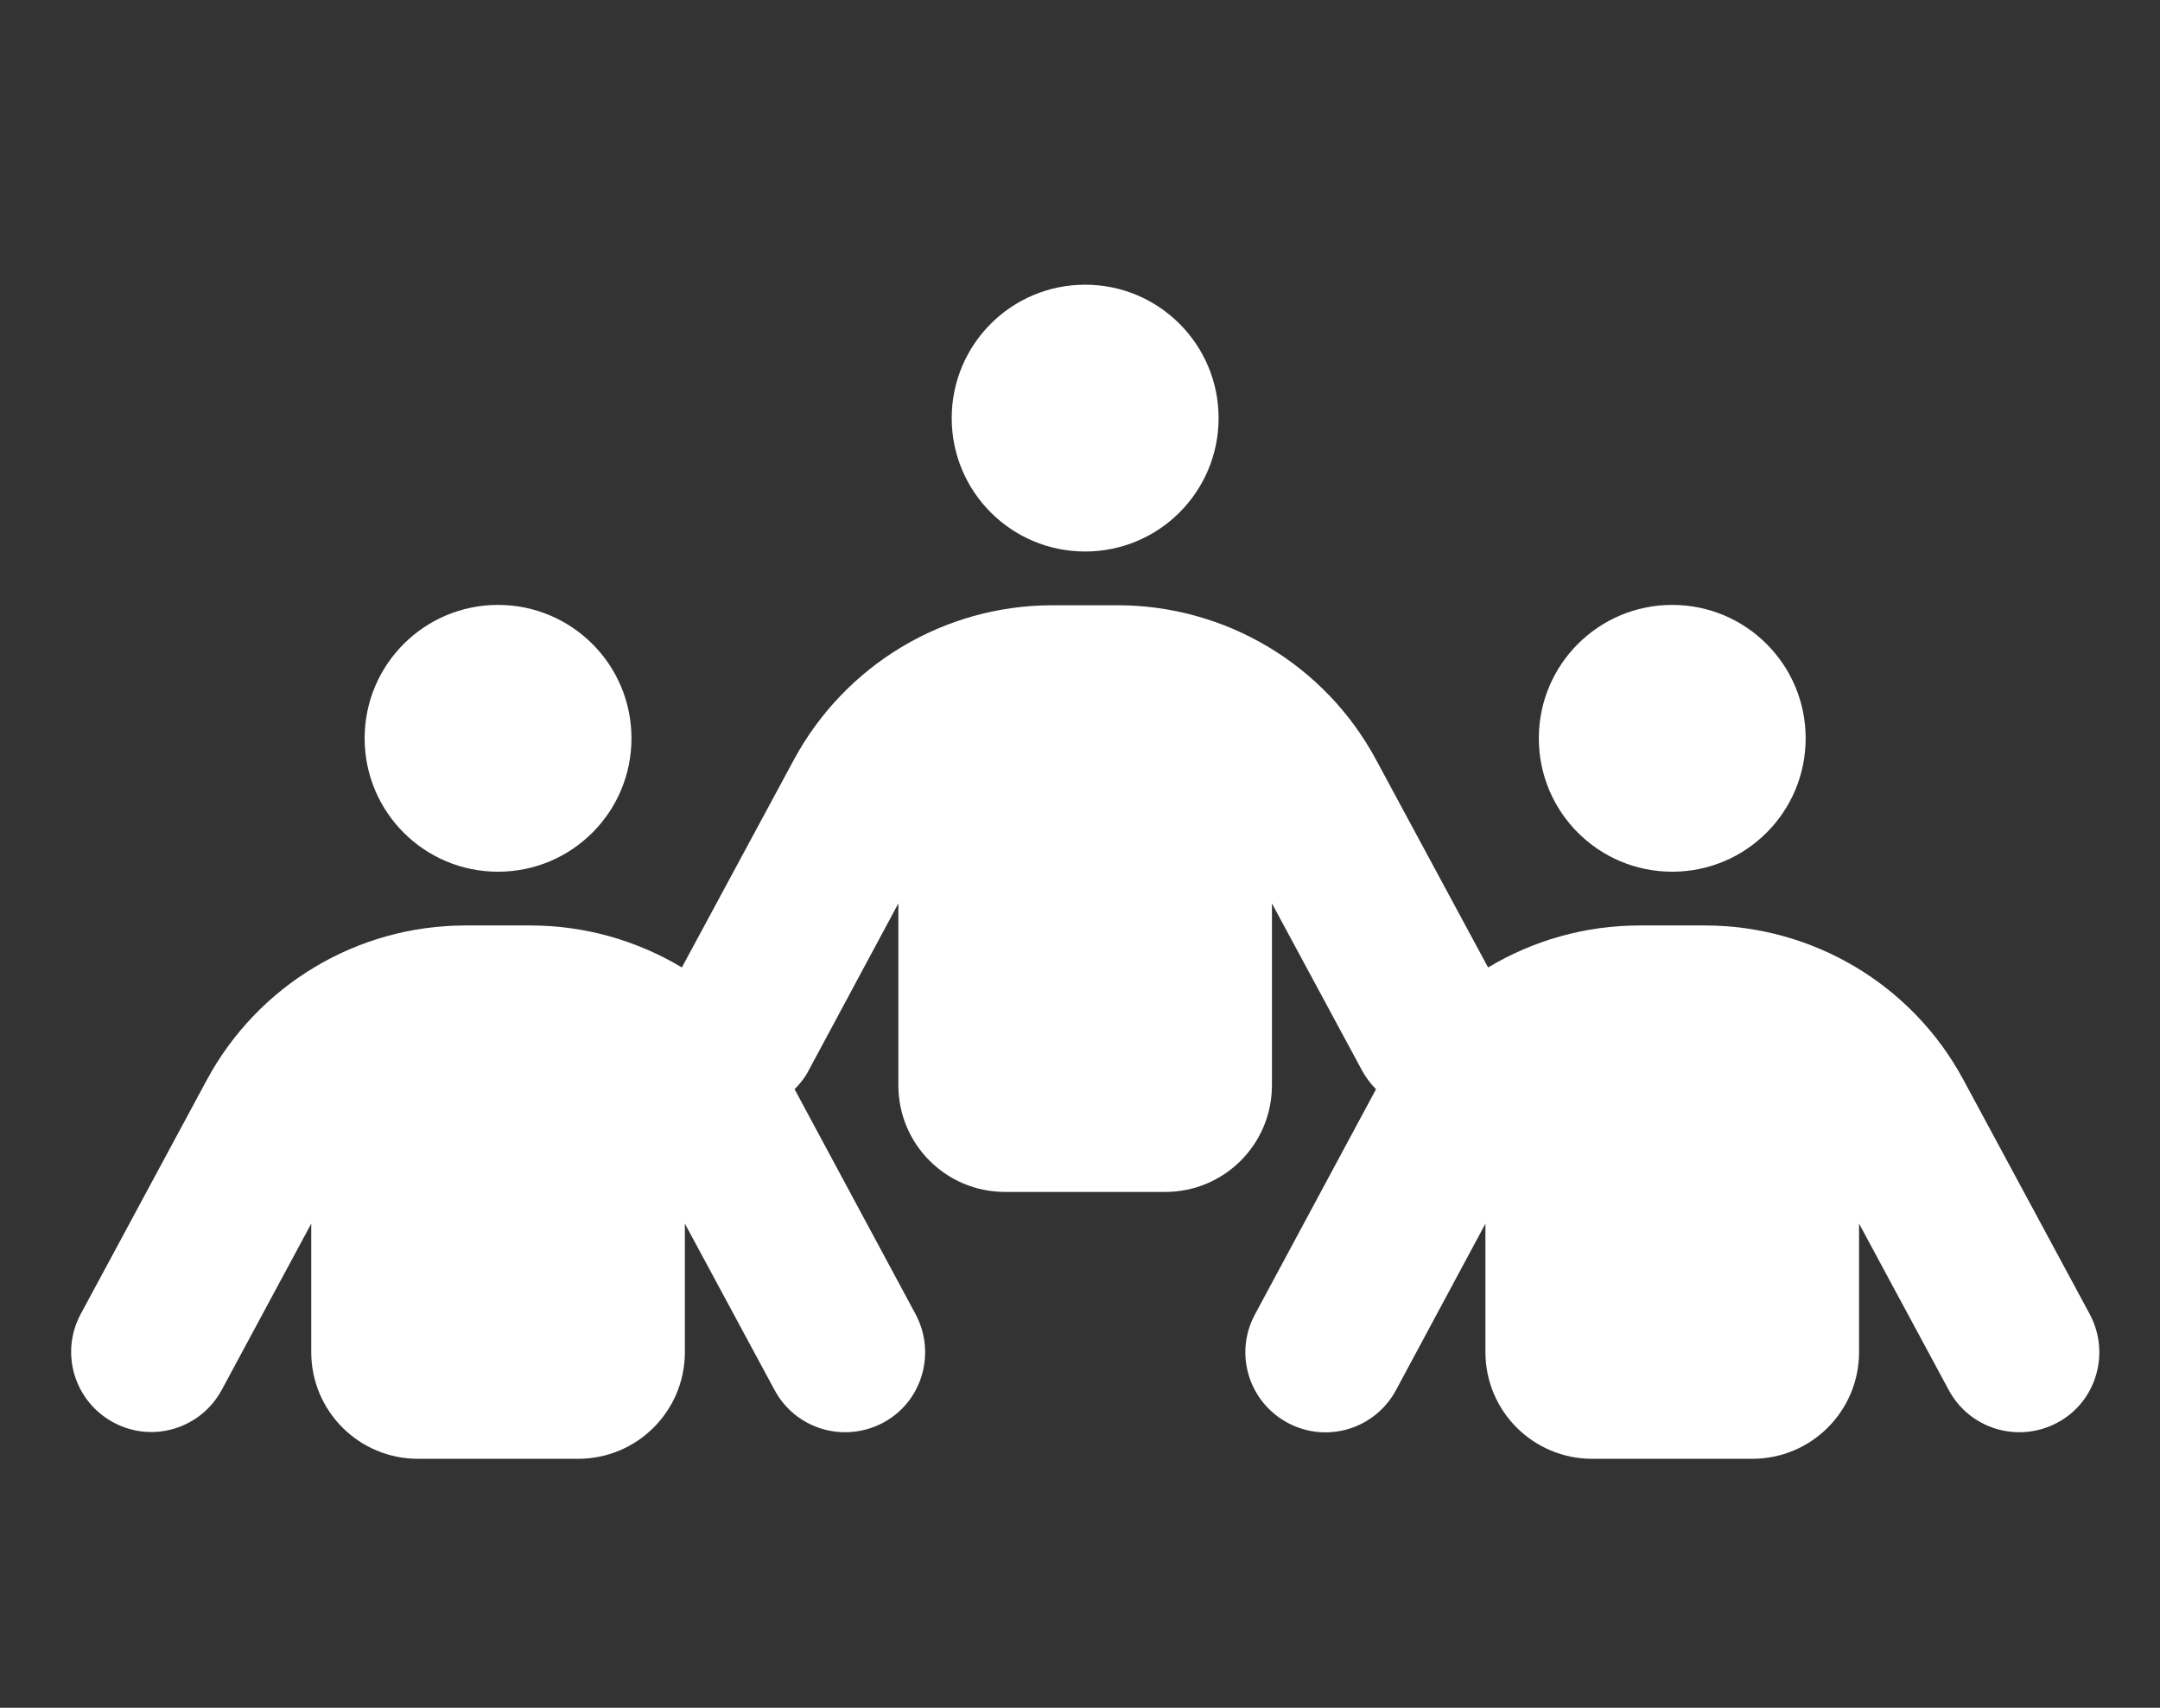 <svg width="43" height="34" viewBox="0 0 43 34" fill="none" xmlns="http://www.w3.org/2000/svg">
<rect x="0" y="0" width="43" height="34" fill="#333333" stroke="none"/>
<path d="M24.259 8.324C24.259 6.857 23.07 5.668 21.602 5.668C20.135 5.668 18.946 6.857 18.946 8.324C18.946 9.792 20.135 10.98 21.602 10.98C23.07 10.98 24.259 9.792 24.259 8.324ZM12.571 14.699C12.571 13.232 11.383 12.043 9.915 12.043C8.447 12.043 7.259 13.232 7.259 14.699C7.259 16.167 8.447 17.355 9.915 17.355C11.383 17.355 12.571 16.167 12.571 14.699ZM33.29 17.355C34.758 17.355 35.946 16.167 35.946 14.699C35.946 13.232 34.758 12.043 33.29 12.043C31.822 12.043 30.634 13.232 30.634 14.699C30.634 16.167 31.822 17.355 33.29 17.355ZM13.634 24.361L15.42 27.675C15.838 28.452 16.801 28.738 17.578 28.326C18.355 27.914 18.641 26.945 18.229 26.168L15.818 21.685C15.931 21.572 16.031 21.446 16.104 21.3L17.884 17.986V21.605C17.884 22.781 18.833 23.73 20.009 23.73H23.196C24.372 23.73 25.321 22.781 25.321 21.605V17.986L27.108 21.3C27.187 21.446 27.28 21.572 27.393 21.685L24.983 26.168C24.564 26.945 24.856 27.907 25.633 28.326C26.41 28.744 27.373 28.452 27.791 27.675L29.571 24.361V26.918C29.571 28.093 30.521 29.043 31.696 29.043H34.884C36.059 29.043 37.009 28.093 37.009 26.918V24.361L38.795 27.675C39.213 28.452 40.176 28.738 40.953 28.326C41.73 27.914 42.016 26.945 41.604 26.168L39.087 21.499C38.071 19.607 36.092 18.425 33.941 18.425H32.639C31.557 18.425 30.521 18.723 29.624 19.261L27.393 15.124C26.377 13.232 24.398 12.05 22.247 12.05H20.952C18.8 12.05 16.828 13.232 15.805 15.124L13.574 19.261C12.677 18.723 11.641 18.425 10.559 18.425H9.264C7.113 18.425 5.14 19.607 4.118 21.499L1.607 26.161C1.189 26.938 1.481 27.901 2.258 28.319C3.035 28.738 3.998 28.445 4.416 27.668L6.196 24.361V26.918C6.196 28.093 7.146 29.043 8.321 29.043H11.509C12.684 29.043 13.634 28.093 13.634 26.918V24.361Z" fill="white"/>
</svg>
